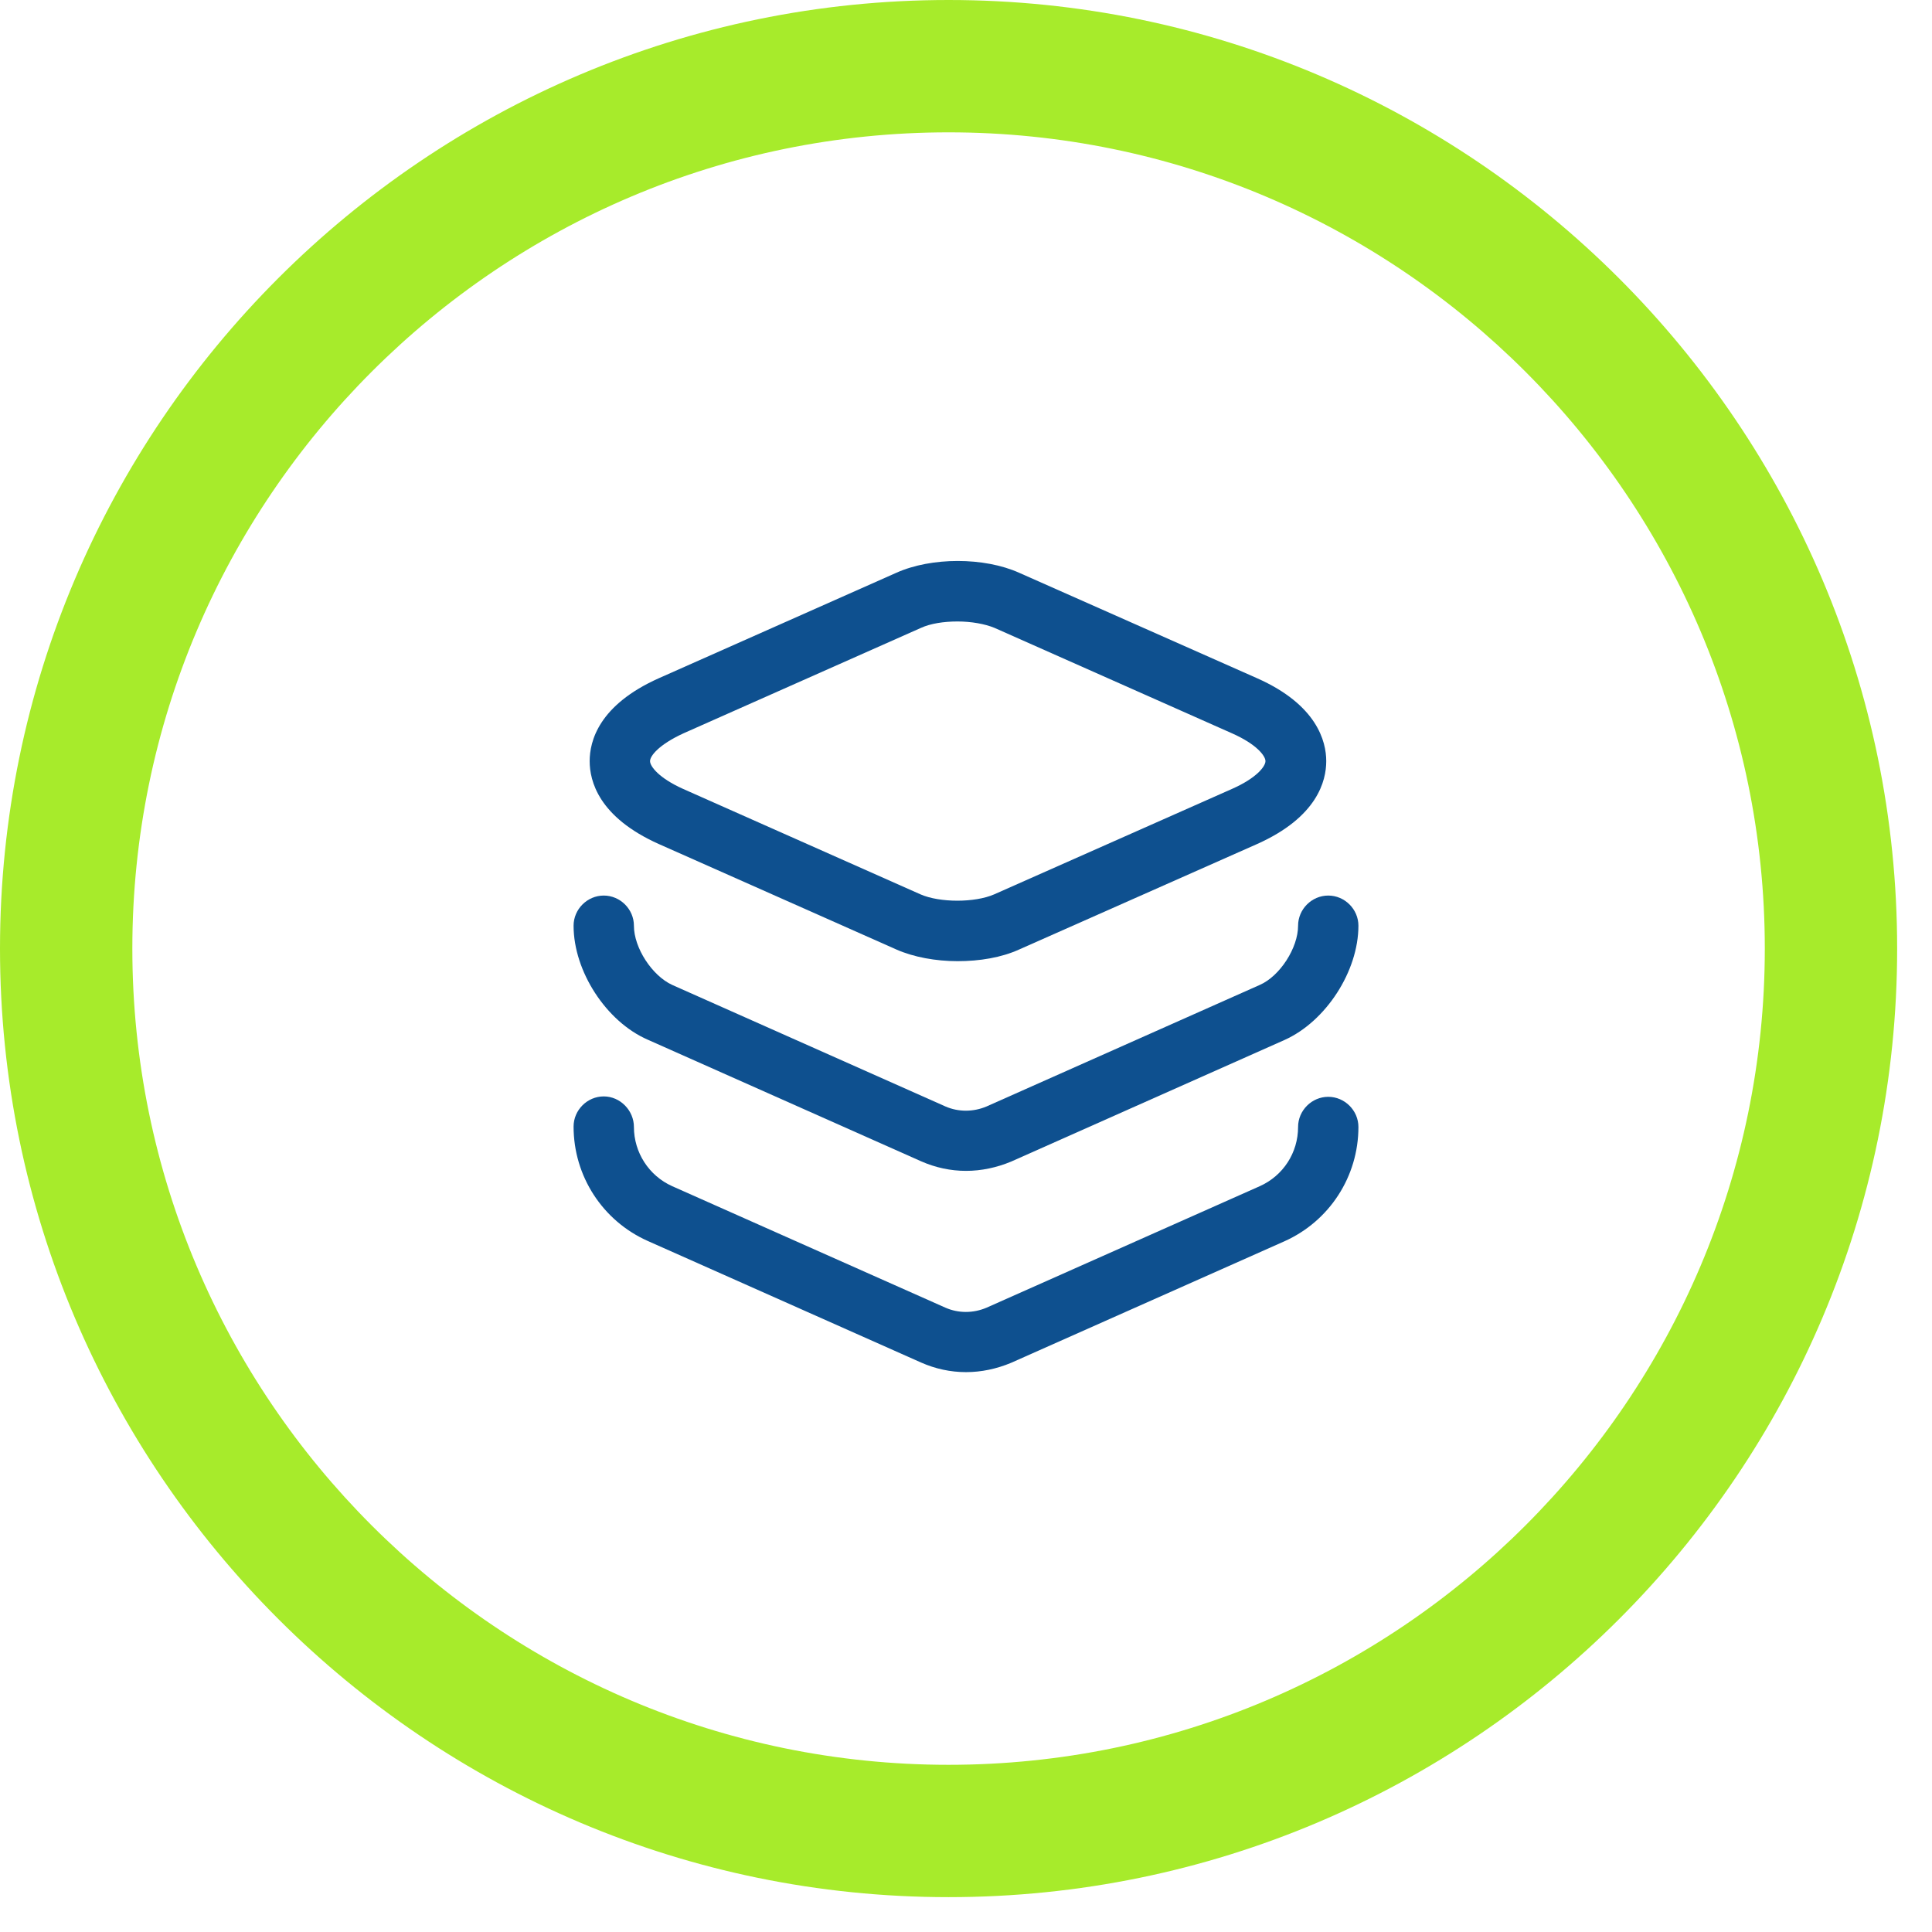 <svg width="52" height="52" viewBox="0 0 52 52" fill="none" xmlns="http://www.w3.org/2000/svg">
<path d="M25.531 51.062C11.471 51.062 0 39.615 0 25.531C0 11.447 11.471 0 25.531 0C39.591 0 51.062 11.447 51.062 25.531C51.062 39.615 39.615 51.062 25.531 51.062ZM25.531 3.562C13.419 3.562 3.562 13.419 3.562 25.531C3.562 37.644 13.419 47.5 25.531 47.5C37.644 47.5 47.5 37.644 47.5 25.531C47.5 13.419 37.644 3.562 25.531 3.562Z" fill="#A7EB2B"/>
<path d="M25.773 25.87C25.188 25.87 24.592 25.762 24.126 25.556L17.734 22.718C16.109 21.992 15.871 21.017 15.871 20.486C15.871 19.955 16.109 18.98 17.734 18.254L24.126 15.416C25.068 14.993 26.488 14.993 27.43 15.416L33.833 18.254C35.447 18.969 35.696 19.955 35.696 20.486C35.696 21.017 35.458 21.992 33.833 22.718L27.43 25.556C26.953 25.773 26.368 25.87 25.773 25.87ZM25.773 16.727C25.404 16.727 25.047 16.781 24.787 16.9L18.395 19.738C17.734 20.042 17.496 20.345 17.496 20.486C17.496 20.627 17.734 20.941 18.384 21.233L24.776 24.072C25.296 24.299 26.238 24.299 26.758 24.072L33.161 21.233C33.822 20.941 34.06 20.627 34.06 20.486C34.06 20.345 33.822 20.031 33.161 19.738L26.769 16.9C26.509 16.792 26.141 16.727 25.773 16.727Z" fill="#0E508F"/>
<path d="M26 31.514C25.588 31.514 25.177 31.427 24.787 31.254L17.431 27.982C16.315 27.495 15.438 26.141 15.438 24.916C15.438 24.472 15.806 24.104 16.25 24.104C16.694 24.104 17.062 24.472 17.062 24.916C17.062 25.512 17.55 26.26 18.092 26.509L25.448 29.781C25.794 29.932 26.195 29.932 26.552 29.781L33.908 26.509C34.45 26.271 34.938 25.512 34.938 24.916C34.938 24.472 35.306 24.104 35.75 24.104C36.194 24.104 36.562 24.472 36.562 24.916C36.562 26.141 35.685 27.495 34.569 27.993L27.213 31.265C26.823 31.427 26.412 31.514 26 31.514Z" fill="#0E508F"/>
<path d="M26 36.931C25.588 36.931 25.177 36.844 24.787 36.671L17.431 33.399C16.218 32.857 15.438 31.655 15.438 30.322C15.438 29.878 15.806 29.51 16.25 29.51C16.694 29.51 17.062 29.889 17.062 30.333C17.062 31.016 17.463 31.644 18.092 31.926L25.448 35.197C25.794 35.349 26.195 35.349 26.552 35.197L33.908 31.926C34.537 31.644 34.938 31.026 34.938 30.333C34.938 29.889 35.306 29.521 35.75 29.521C36.194 29.521 36.562 29.889 36.562 30.333C36.562 31.666 35.782 32.868 34.569 33.41L27.213 36.681C26.823 36.844 26.412 36.931 26 36.931Z" fill="#0E508F"/>
</svg>
